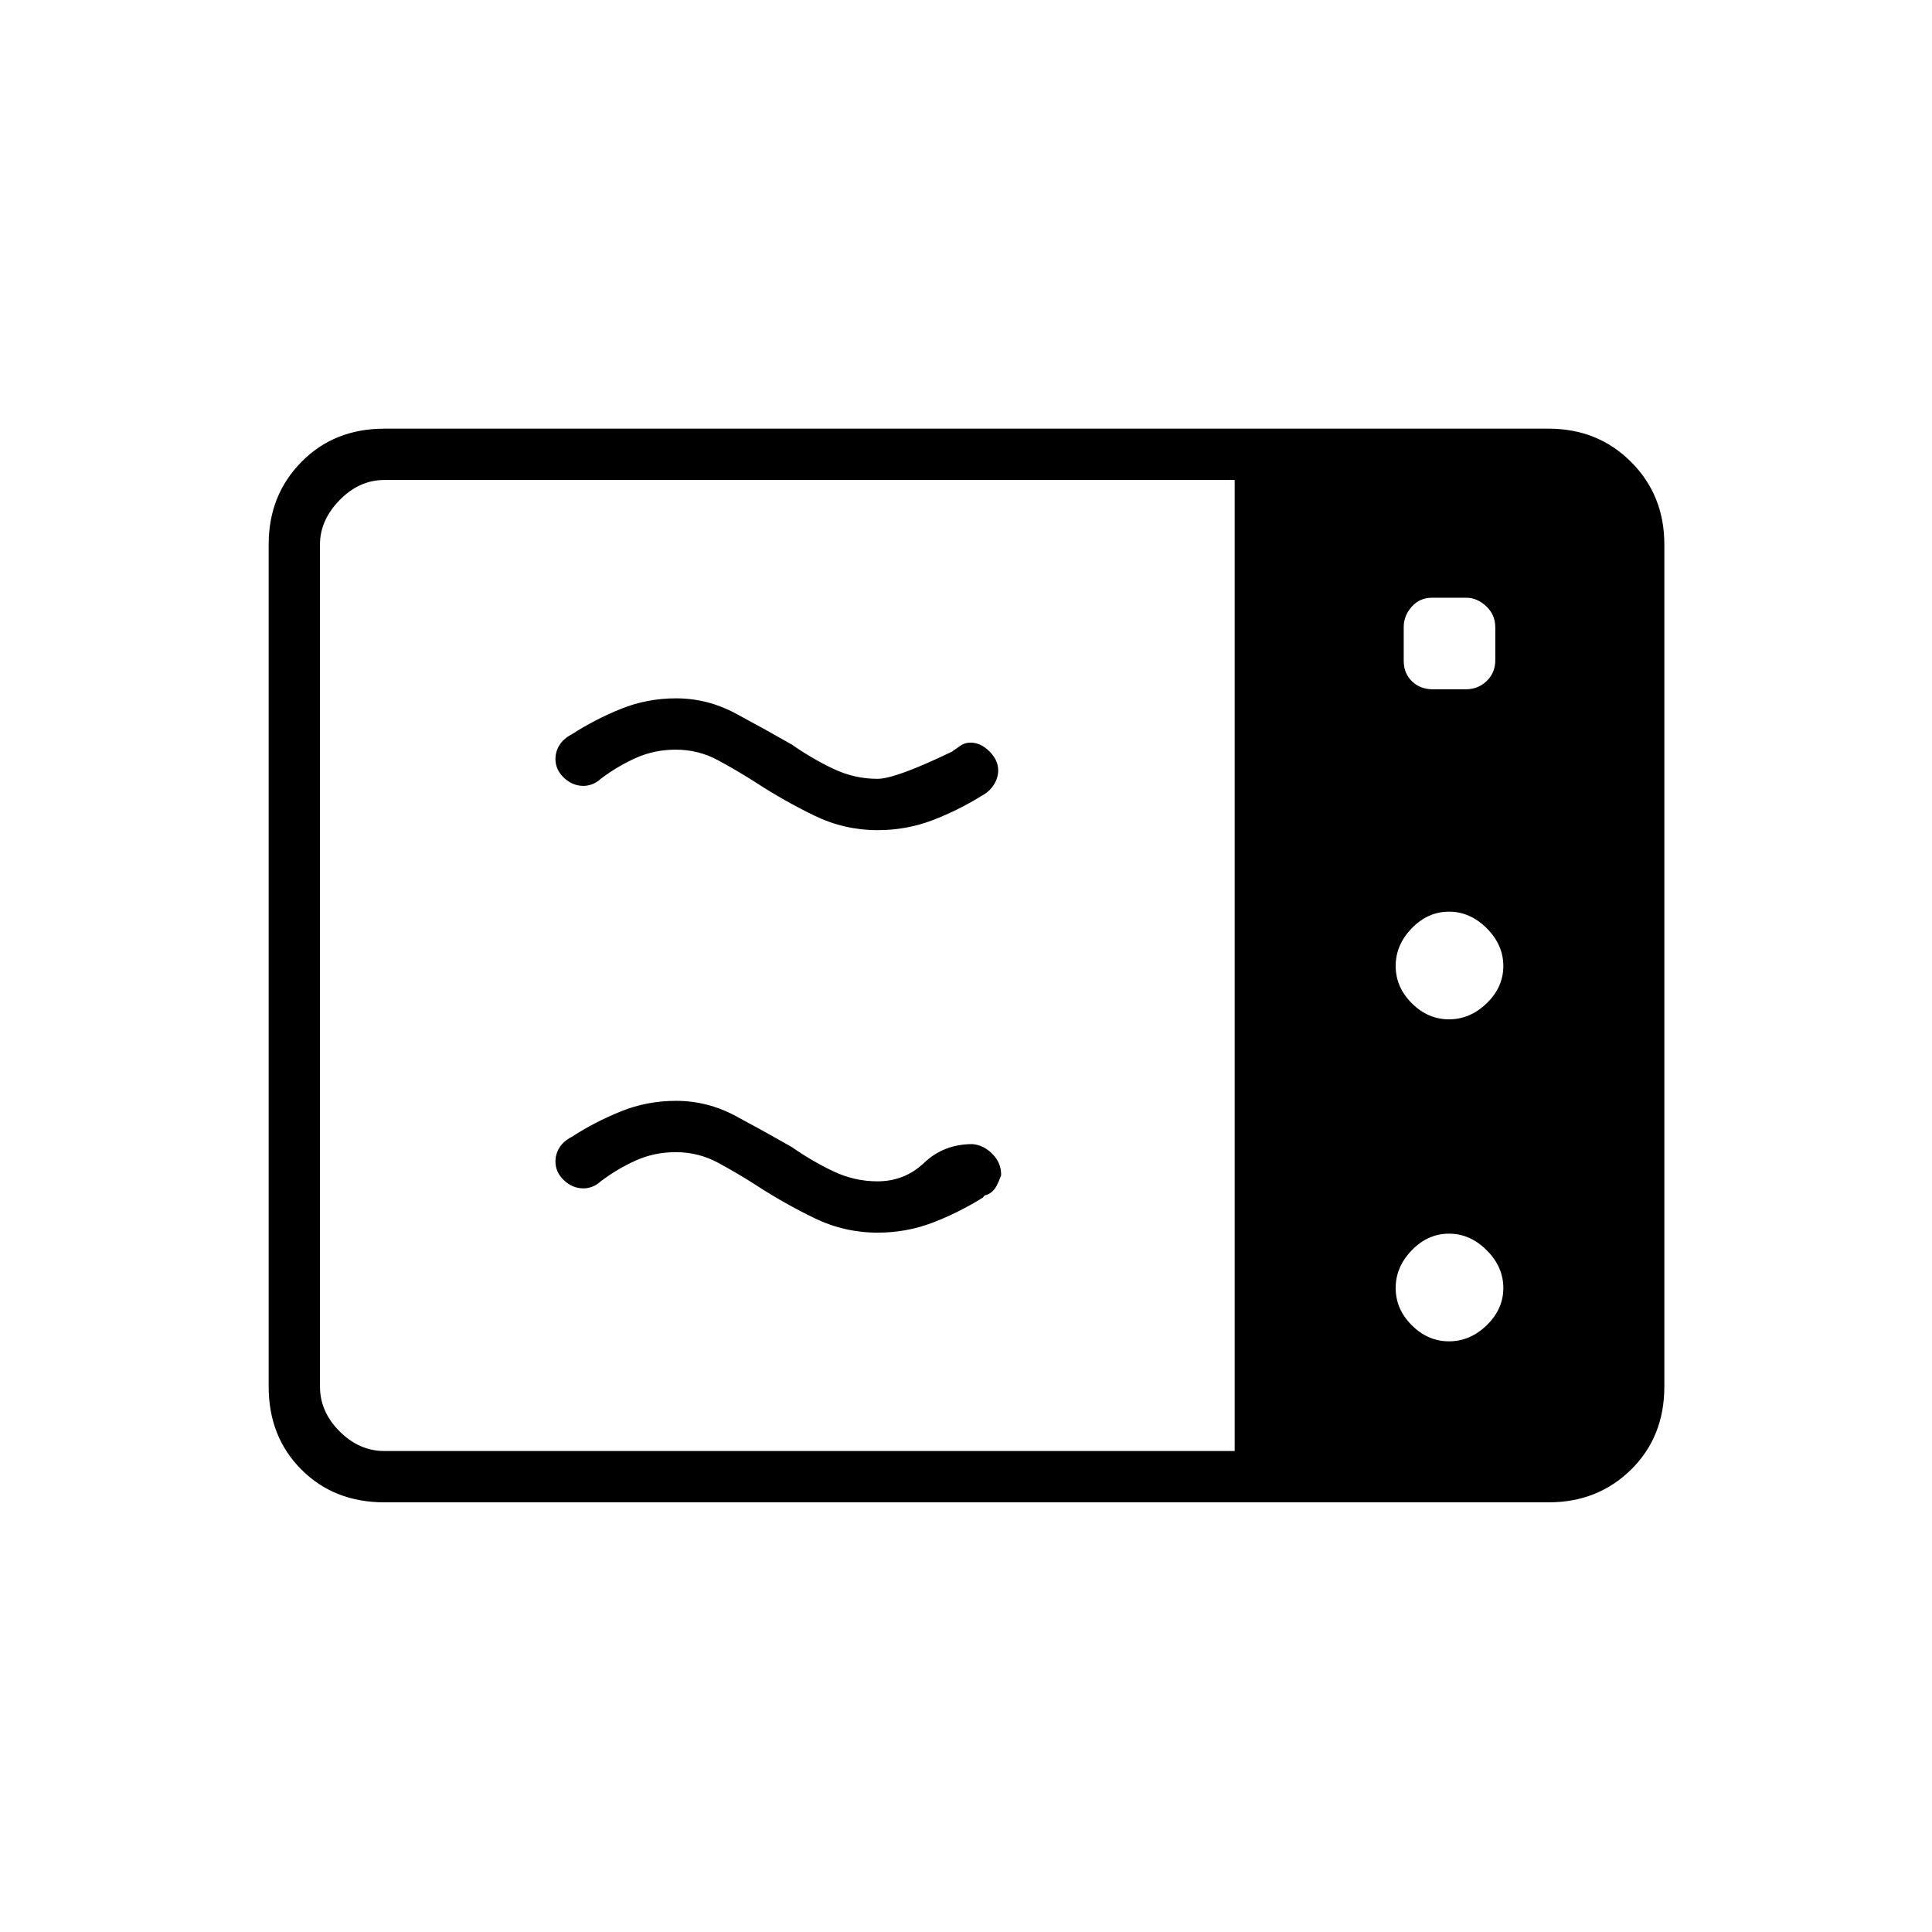 <svg xmlns="http://www.w3.org/2000/svg" height="24" viewBox="0 -960 960 960" width="24"><path d="M436.1-547.5q-16.57 0-31.5-7.25T375.85-571q-9.35-6-19.08-11.25-9.73-5.25-21.01-5.25-10.6 0-19.83 4.14-9.23 4.15-17.43 10.36-1.95 1.82-4.21 2.66-2.27.84-4.35.84-5.44 0-9.69-4-4.25-4-4.25-9.36 0-3.7 2-6.92 2-3.22 6.1-5.32 11.4-7.4 24.4-12.65 13-5.25 27.42-5.25 15.58 0 29.58 7.5 14 7.5 28 15.5 10.02 7 20.55 12 10.52 5 21.95 5 9 0 37-13.5 2.18-1.5 4.3-3 2.13-1.5 4.95-1.5 5.03 0 9.39 4.36t4.36 9.4q0 3.55-2 6.9-2 3.34-5.5 5.34-12 7.5-24.99 12.5-13 5-27.41 5Zm0 200q-16.57 0-31.5-7.25T375.85-371q-9.35-6-19.08-11.25-9.73-5.25-21.01-5.25-10.6 0-19.83 4.14-9.23 4.15-17.43 10.36-1.95 1.82-4.21 2.66-2.27.84-4.35.84-5.44 0-9.69-4-4.25-4-4.25-9.36 0-3.7 2-6.92 2-3.22 6.1-5.32 11.4-7.4 24.4-12.65 13-5.25 27.42-5.25 15.58 0 29.58 7.5 14 7.5 28 15.5 10.02 7 20.55 12 10.52 5 21.95 5 13.5 0 23.25-9.25t23.96-9.25q5.66.5 10.02 5 4.37 4.5 4.22 10.5-1.06 3-2.25 5.25-1.2 2.25-3.2 3.61-1 .7-2 .92-1 .22-1.5 1.22-12 7.5-24.99 12.5-13 5-27.41 5ZM191-213.5q-24.97 0-41.23-16.27Q133.5-246.03 133.5-271v-418.5q0-24.44 16.27-40.97Q166.03-747 191-747h578.5q24.44 0 40.97 16.53Q827-713.94 827-689.5V-271q0 24.97-16.53 41.23-16.53 16.27-40.97 16.27H191Zm0-25.5h422.5v-482.5H191q-12.5 0-22.25 10t-9.75 22V-271q0 12.5 9.75 22.25T191-239Zm529-214.5q10.5 0 18.75-8T747-480q0-10.5-8.25-18.75T720-507q-10.5 0-18.5 8.25t-8 18.75q0 10.5 8 18.5t18.5 8Zm0 160q10.5 0 18.75-8T747-320q0-10.5-8.25-18.75T720-347q-10.5 0-18.5 8.25t-8 18.75q0 10.5 8 18.5t18.5 8Zm-8.06-324h16.38q6.18 0 10.43-4.13t4.25-10.31v-16.38q0-6.18-4.5-10.43t-10-4.25h-16.83q-6.27 0-10.22 4.5-3.95 4.5-3.95 10v16.83q0 6.27 4.13 10.22 4.13 3.95 10.31 3.95Z"/></svg>